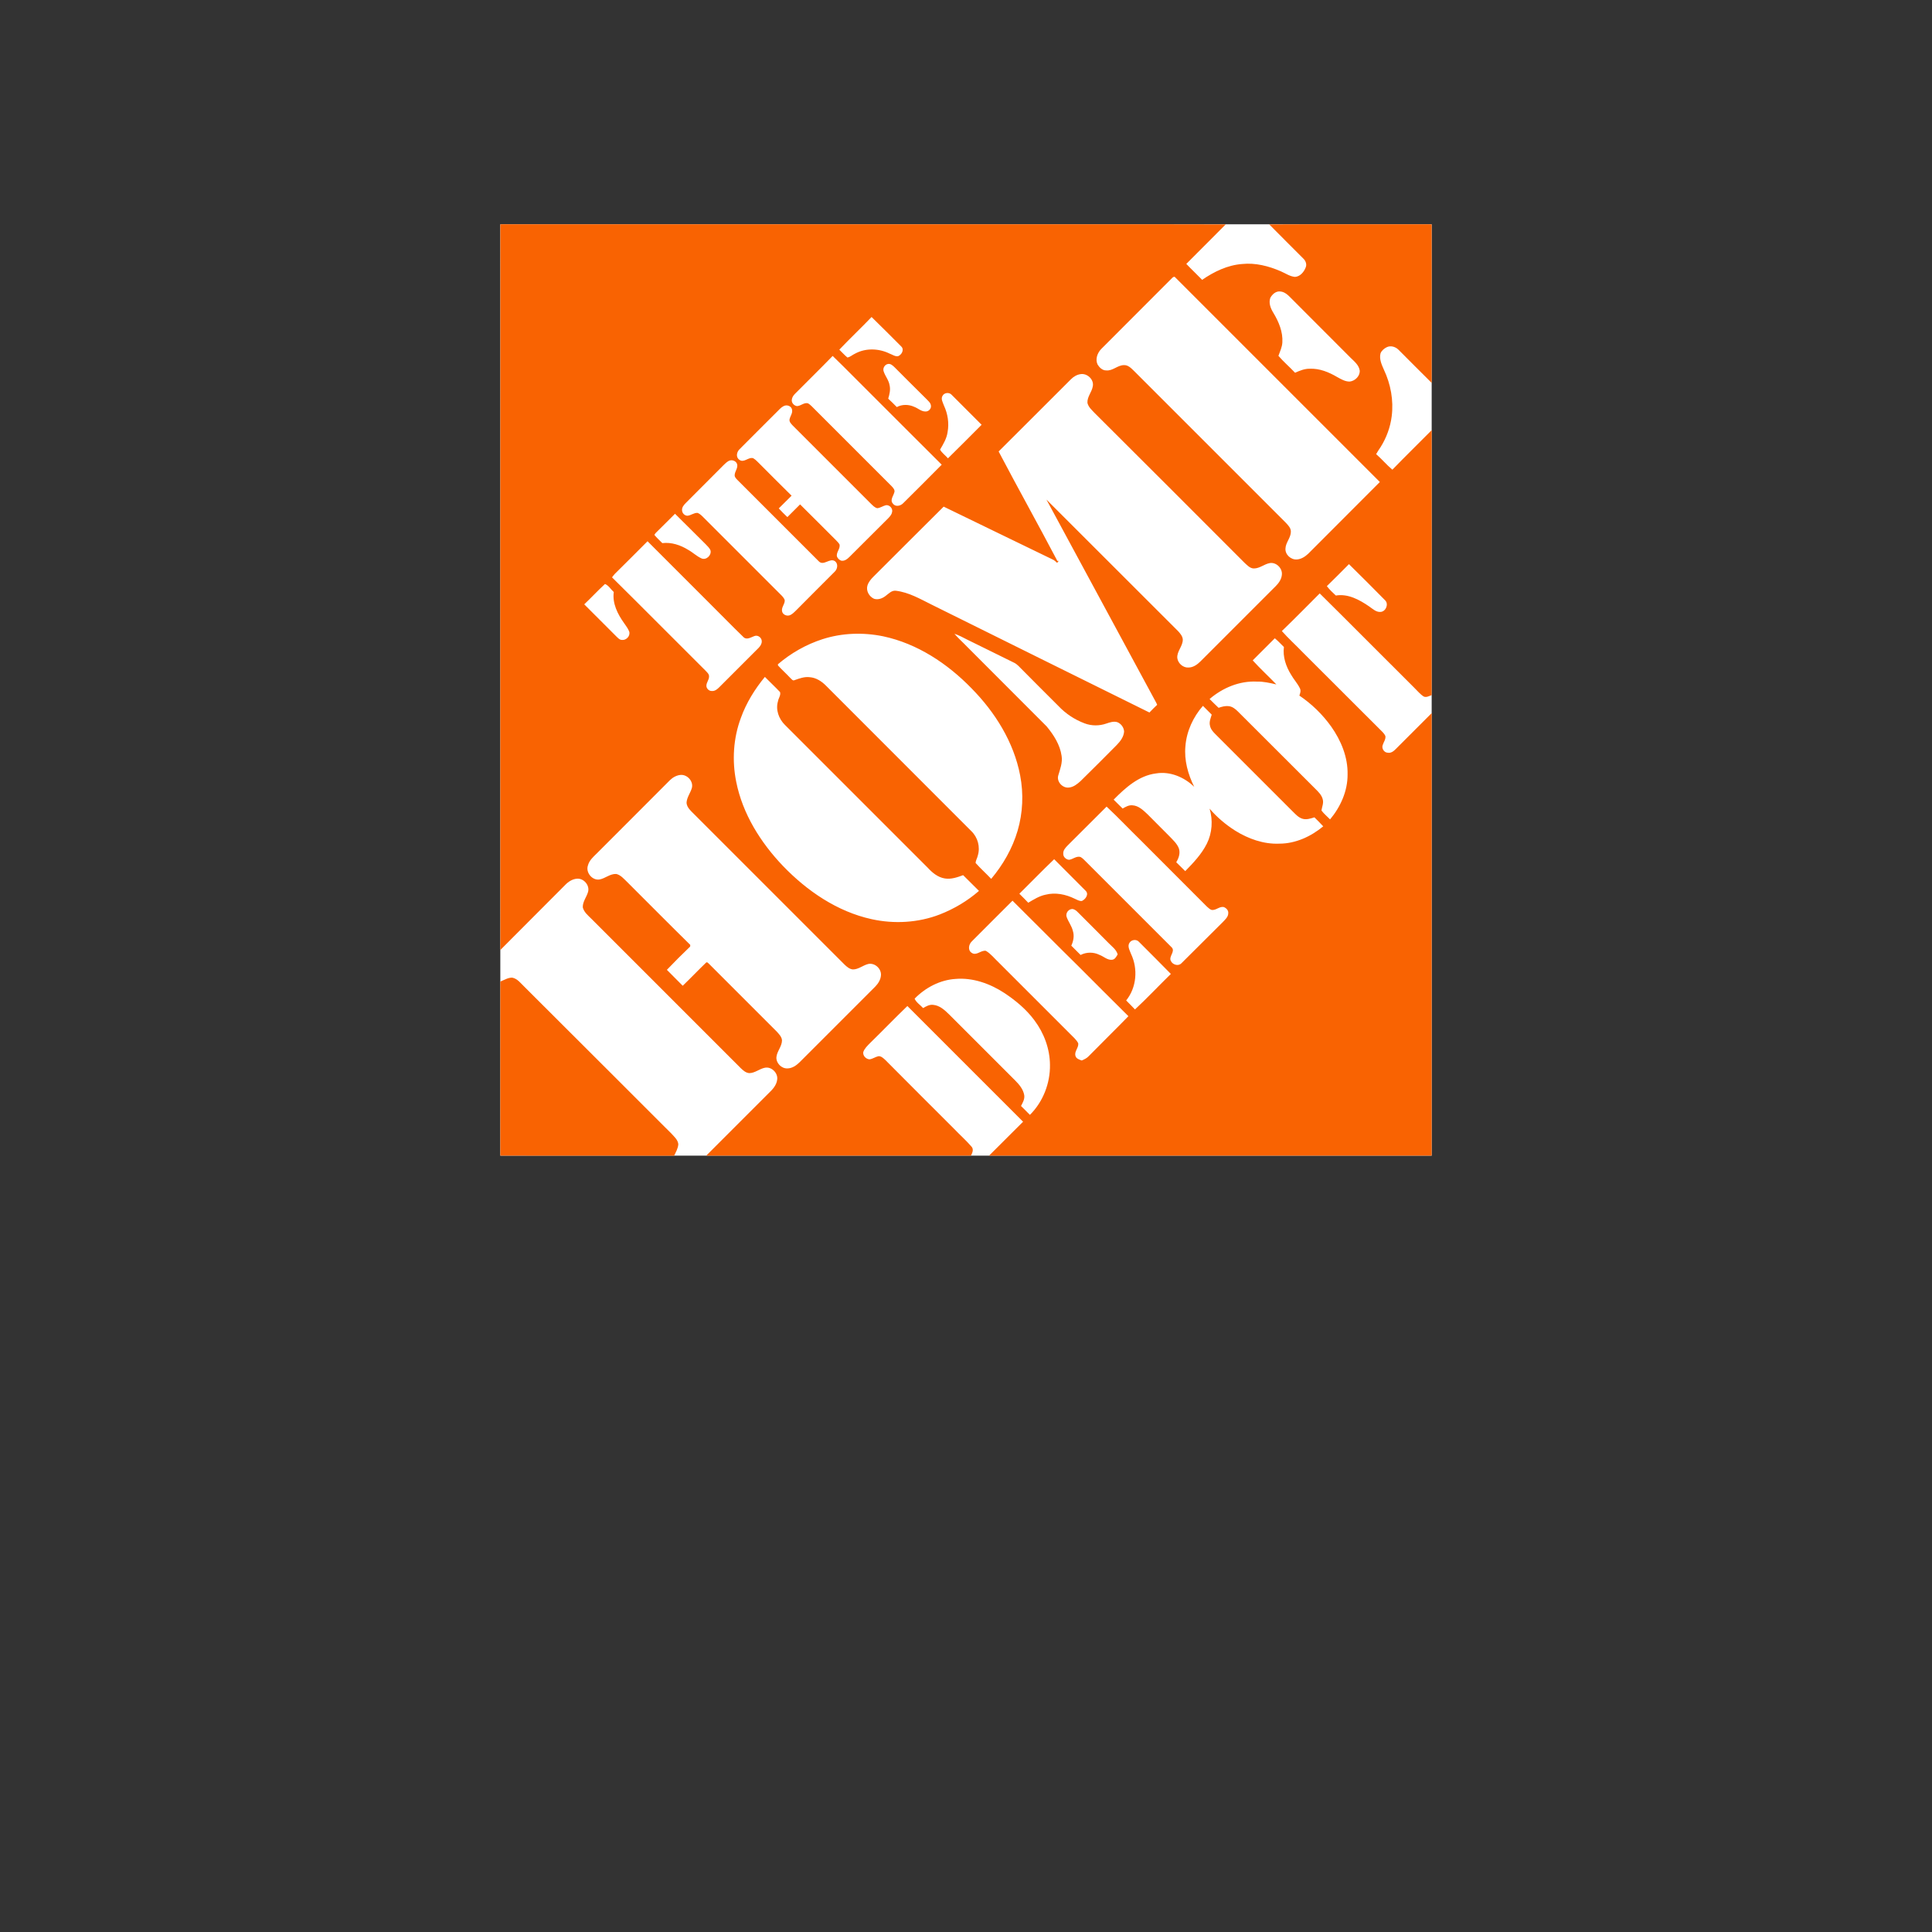 <svg clip-rule="evenodd" fill-rule="evenodd" viewBox="0 0 560 560" xmlns="http://www.w3.org/2000/svg"><rect x="0" y="0" width="560" height="560" fill="#333333" stroke="none"/><path d="m145.02 65.011h269.96v269.96h-269.96z" fill="#fff"/><path d="m145.02 65.011h169.381c13.635 0 27.272-.029 40.879.027-3.771 3.827-7.627 7.626-11.424 11.454 1.501 1.586 3.088 3.061 4.591 4.62 3.459-2.381 7.371-4.28 11.623-4.592 3.827-.397 7.683.595 11.197 2.127 1.332.567 2.58 1.473 4.082 1.615 1.474-.085 2.58-1.388 3.091-2.693.425-.905.027-1.984-.68-2.636-3.289-3.316-6.606-6.576-9.866-9.893 15.705-.085 31.41 0 47.087-.027 0 15.308.027 30.644 0 45.98-3.231-3.174-6.379-6.407-9.583-9.581-.85-.88-2.238-1.334-3.401-.794-.766.369-1.503.964-1.843 1.786-.426 1.645.313 3.26.964 4.733 1.985 4.196 2.864 8.931 2.269 13.552-.397 3.147-1.532 6.236-3.233 8.93-.453.651-.878 1.331-1.275 2.014 1.644 1.416 3.033 3.117 4.706 4.507 3.742-3.855 7.597-7.626 11.396-11.454 0 25.598.027 51.198 0 76.796-.738.255-1.56.766-2.326.396-1.02-.651-1.786-1.615-2.636-2.437-9.185-9.129-18.285-18.342-27.497-27.441-3.657 3.657-7.256 7.342-10.972 10.914 1.957 2.21 4.14 4.167 6.181 6.292 7.371 7.372 14.74 14.742 22.14 22.112.623.652 1.36 1.22 1.7 2.071.113.935-.538 1.728-.793 2.579-.369.992.426 2.183 1.474 2.21.935.172 1.73-.453 2.325-1.076 3.458-3.488 6.945-6.946 10.404-10.405v128.277h-128.305c3.289-3.287 6.577-6.549 9.866-9.837-11.192-11.165-22.372-22.343-33.537-33.536-3.656 3.515-7.171 7.173-10.8 10.715-.766.794-1.616 1.559-1.984 2.636-.171 1.049.793 2.041 1.813 2.098.908-.113 1.672-.71 2.58-.908.793-.055 1.418.568 1.984 1.078 6.635 6.689 13.297 13.324 19.959 19.986 1.671 1.756 3.487 3.344 5.045 5.159.71.793.228 1.813-.169 2.608h-76.738l18.113-18.114c1.133-1.077 2.296-2.324 2.466-3.969.255-1.899-1.671-3.799-3.571-3.402-1.588.311-2.89 1.559-4.535 1.559-1.049-.085-1.843-.85-2.551-1.53-14.43-14.401-28.83-28.83-43.231-43.232-.964-.963-2.126-1.898-2.467-3.289-.056-1.643 1.106-2.976 1.532-4.478.538-1.899-1.248-3.97-3.177-3.827-1.331.085-2.522.849-3.428 1.786l-18.824 18.88c-.029-70.107 0-140.239 0-210.344" fill="#f96302"/><path d="m339.744 80.574c.255-.283.709-.539.964-.113 19.763 19.736 39.513 39.484 59.248 59.247-6.934 6.929-13.86 13.864-20.779 20.808-.908.85-2.014 1.559-3.26 1.644-1.73.143-3.459-1.417-3.317-3.175.057-1.728 1.53-3.061 1.559-4.819.057-1.106-.793-1.926-1.502-2.693-14.656-14.627-29.284-29.282-43.941-43.939-.822-.793-1.728-1.786-2.976-1.7-1.843.027-3.231 1.728-5.102 1.53-1.078.027-1.957-.823-2.495-1.701-.737-1.53-.057-3.373 1.05-4.507 6.86-6.861 13.72-13.721 20.551-20.581m28.462 5.754c.567-1.049 1.644-2.012 2.919-1.843 1.417.115 2.438 1.275 3.373 2.212 5.664 5.686 11.333 11.365 17.01 17.037 1.077 1.05 2.352 2.07 2.608 3.629.142 1.615-1.332 3.061-2.891 3.231-1.304.029-2.494-.68-3.627-1.304-2.411-1.417-5.132-2.551-7.996-2.41-1.474-.029-2.89.567-4.224 1.162-1.559-1.672-3.345-3.174-4.819-4.904.453-1.275 1.049-2.494 1.134-3.856.199-3.088-1.049-6.037-2.609-8.617-.793-1.275-1.417-2.864-.878-4.337m-124.932 15.025c3.063-3.231 6.295-6.265 9.355-9.469 2.92 2.834 5.754 5.698 8.618 8.561.935.908.085 2.438-.964 2.807-.879.113-1.645-.482-2.438-.766-3.061-1.502-6.86-1.671-9.921-.027-.794.34-1.447 1.02-2.297 1.162-.85-.68-1.559-1.53-2.353-2.268m-1.926 1.813c4.167 4.026 8.192 8.194 12.303 12.247 6.435 6.407 12.841 12.871 19.305 19.277-3.683 3.725-7.387 7.429-11.112 11.112-.766.849-2.296 1.219-3.033.169-.907-.964.085-2.154.369-3.147.34-.737-.254-1.388-.737-1.898-7.422-7.394-14.831-14.804-22.225-22.226-.68-.624-1.248-1.388-2.07-1.814-1.133-.255-2.012.766-3.118.823-.85-.086-1.644-.935-1.53-1.816.056-.68.453-1.275.935-1.757 3.629-3.657 7.314-7.257 10.914-10.972m14.797 4.536c-.367-.935.284-2.068 1.276-2.21.737-.113 1.332.452 1.843.935 3.061 3.061 6.122 6.151 9.212 9.185.538.595 1.304 1.133 1.361 2.012.113.879-.737 1.73-1.644 1.644-1.192 0-2.098-.935-3.175-1.332-1.588-.736-3.515-.793-5.074.057-.822-.822-1.645-1.672-2.495-2.438.37-1.248.71-2.579.397-3.884-.227-1.473-1.248-2.608-1.701-3.969m54.287 2.212c.766-.766 1.728-1.332 2.807-1.474 1.898-.283 3.883 1.559 3.515 3.487-.255 1.701-1.672 3.061-1.56 4.849.284 1.245 1.305 2.096 2.126 2.976 14.487 14.457 28.973 28.886 43.401 43.372.794.71 1.588 1.645 2.722 1.645 1.701 0 3.005-1.275 4.621-1.56 1.87-.31 3.713 1.532 3.485 3.403-.112 1.275-.878 2.381-1.756 3.259-7.287 7.257-14.544 14.572-21.829 21.829-.935.935-2.126 1.786-3.514 1.786-1.533.085-3.006-1.218-3.204-2.721-.199-1.985 1.644-3.459 1.586-5.444-.085-.935-.736-1.7-1.36-2.381-12.729-12.699-25.429-25.428-38.157-38.128 10.517 19.532 21.119 39.008 31.637 58.54.169.283.311.595.453.935-.765.707-1.502 1.473-2.239 2.239-21.063-10.374-42.098-20.865-63.132-31.268-3.316-1.644-6.605-3.571-10.347-4.025-1.248-.172-2.098.85-3.005 1.502-.936.737-2.184 1.19-3.345.822-1.39-.623-2.353-2.268-1.928-3.771.283-1.02.991-1.87 1.728-2.609 6.804-6.774 13.579-13.577 20.383-20.325 10.601 5.188 21.231 10.262 31.863 15.451.34.254.707.509 1.02.849l.482-.595-.397.056c-5.584-10.631-11.451-21.119-17.037-31.75 7.031-6.973 13.977-13.975 20.978-20.949m-37.221 4.79c.511-.935 1.956-1.049 2.636-.255 2.863 2.891 5.784 5.783 8.674 8.676-3.229 3.261-6.48 6.502-9.75 9.723-.737-.85-1.731-1.53-2.297-2.523.935-1.588 1.928-3.204 2.183-5.074.482-2.58.057-5.301-1.049-7.682-.313-.908-.992-1.956-.397-2.864m-47.597 4.252c.567-.595 1.19-1.219 2.012-1.417.823-.169 1.843.34 1.956 1.247.199.992-.538 1.816-.736 2.778-.115.766.509 1.305.963 1.816 7.57 7.567 15.11 15.137 22.679 22.677.511.483 1.049 1.078 1.786 1.248.907-.085 1.671-.68 2.551-.878 1.077-.115 2.068 1.049 1.728 2.068-.141.766-.736 1.334-1.247 1.872-3.686 3.686-7.372 7.371-11.056 11.028-.651.652-1.502 1.332-2.467 1.106-.538-.228-.991-.652-1.19-1.19-.283-1.248 1.05-2.269.737-3.516-.283-.481-.68-.85-1.049-1.247-3.458-3.431-6.889-6.917-10.375-10.347-1.214 1.242-2.443 2.47-3.686 3.685-.85-.822-1.701-1.645-2.494-2.523l3.715-3.686c-3.063-3.004-6.097-6.067-9.129-9.1-.652-.623-1.219-1.303-1.985-1.756-1.388-.454-2.721 1.502-4.053.425-1.078-.765-.737-2.297.142-3.091 3.713-3.771 7.483-7.455 11.197-11.197m-14.512 14.713c.852-.54 2.127-.199 2.523.765.397 1.162-.651 2.154-.68 3.289-.029.595.453 1.02.822 1.417 7.852 7.854 15.677 15.705 23.53 23.529 1.416 1.53 3.231-1.106 4.762.029.992.794.652 2.352-.198 3.089-3.686 3.715-7.399 7.371-11.056 11.084-.595.568-1.19 1.248-2.012 1.503-.908.255-2.014-.313-2.126-1.275-.171-1.133.85-2.014.793-3.119-.143-.482-.453-.878-.793-1.247-7.433-7.403-14.851-14.821-22.255-22.254-.707-.651-1.303-1.474-2.239-1.814-1.02-.056-1.87.71-2.863.822-.85.029-1.588-.737-1.616-1.558-.085-.88.539-1.588 1.134-2.183 3.685-3.686 7.369-7.372 11.028-11.056.396-.369.765-.737 1.247-1.02m-20.495 20.269c1.701-1.645 3.345-3.346 5.046-5.018 2.977 2.893 5.896 5.896 8.874 8.816.511.567 1.133 1.077 1.416 1.814.341 1.39-1.245 2.92-2.635 2.296s-2.494-1.73-3.828-2.467c-2.239-1.388-4.848-2.268-7.511-1.955-.766-.793-1.616-1.532-2.296-2.381.225-.454.595-.766.935-1.106m-12.36 12.359c3.175-3.118 6.293-6.265 9.44-9.412 5.958 5.986 11.93 11.958 17.915 17.916 3.289 3.259 6.493 6.577 9.809 9.78.936 1.049 2.183.171 3.204-.199 1.02-.453 2.212.454 2.183 1.53 0 .737-.426 1.361-.907 1.873-3.855 3.827-7.654 7.653-11.481 11.481-.539.538-1.22 1.076-2.014 1.02-.879.086-1.73-.765-1.645-1.616.057-.907.766-1.644.766-2.551.057-.766-.595-1.248-1.049-1.758-9.043-8.986-18.001-18.056-27.073-27.015.284-.369.539-.709.85-1.049m212.754-2.778c3.515 3.458 7.002 6.946 10.461 10.46 1.105 1.05.311 3.147-1.163 3.375-1.361.198-2.41-.879-3.458-1.588-2.807-1.929-6.124-3.742-9.638-3.147-.936-.85-1.843-1.73-2.609-2.721 2.183-2.098 4.281-4.254 6.407-6.379m-215.645 5.754c1.05.397 1.701 1.588 2.551 2.325-.453 3.289 1.105 6.378 2.948 8.958.539.823 1.19 1.588 1.53 2.523.37 1.248-.849 2.551-2.097 2.41-.709 0-1.19-.595-1.644-1.02l-9.298-9.298c2.041-1.929 3.941-3.997 6.01-5.897m63.075 15.99c5.641-1.816 11.764-2.014 17.575-.823 9.866 2.098 18.596 7.881 25.571 15.052 6.831 6.917 12.274 15.593 14.117 25.258 1.02 5.301.793 10.857-.736 16.045-1.503 5.132-4.226 9.866-7.656 13.948-1.474-1.559-3.089-3.005-4.508-4.592 0-.766.482-1.418.625-2.154.765-2.494 0-5.301-1.9-7.116l-42.069-42.097c-1.275-1.304-2.89-2.352-4.733-2.494-1.503-.198-2.977.34-4.394.849-.568.313-.935-.395-1.304-.68-1.134-1.218-2.382-2.324-3.515-3.571l-.029-.34c3.771-3.231 8.194-5.754 12.955-7.285m38.214-1.56c1.304.425 2.494 1.077 3.713 1.701 4.565 2.212 9.099 4.508 13.693 6.747.396.199.765.511 1.106.822 3.854 3.913 7.739 7.768 11.622 11.652 2.114 2.24 4.713 3.966 7.597 5.046 2.012.766 4.281.766 6.293.056 1.021-.34 2.127-.736 3.204-.396 1.097.452 1.852 1.483 1.955 2.665-.085 1.559-1.077 2.863-2.126 3.94-3.468 3.515-6.964 7.002-10.489 10.461-.935.85-2.012 1.728-3.317 1.87-1.87.283-3.713-1.7-3.147-3.515.539-1.843 1.276-3.713.965-5.641-.454-3.233-2.297-6.095-4.338-8.561-7.682-7.711-15.392-15.394-23.103-23.133-1.192-1.248-2.495-2.381-3.629-3.713m86.461 7.711c2.128-2.126 4.281-4.252 6.408-6.406.935.765 1.757 1.672 2.636 2.523-.369 2.834.596 5.64 2.07 8.022.765 1.361 1.87 2.523 2.551 3.94.369.681.113 1.446-.142 2.126 3.577 2.417 6.698 5.45 9.213 8.958 2.863 4.054 4.875 8.874 4.762 13.919.029 4.792-2.041 9.383-5.074 13.011-.822-.85-1.786-1.615-2.495-2.579.143-1.05.652-2.07.397-3.118-.283-1.361-1.332-2.325-2.268-3.261-7.483-7.455-14.939-14.909-22.394-22.366-.737-.737-1.616-1.417-2.666-1.502-.991-.115-1.984.169-2.89.481-.879-.821-1.757-1.701-2.608-2.551 3.769-3.231 8.673-5.301 13.691-5.046 1.928-.056 3.799.397 5.67.822-2.268-2.352-4.678-4.564-6.861-6.973m-148.345 16.64c1.559-4.337 4.025-8.306 6.945-11.85 1.446 1.476 2.977 2.891 4.394 4.394.283.908-.453 1.758-.595 2.665-.737 2.438.227 5.103 2.014 6.86 13.776 13.806 27.582 27.583 41.388 41.388 1.332 1.447 2.948 2.807 4.988 3.119 1.814.284 3.601-.34 5.274-.964l4.592 4.564c-3.346 2.92-7.23 5.216-11.368 6.833-6.237 2.408-13.211 2.806-19.759 1.361-9.951-2.184-18.71-8.165-25.712-15.451-6.463-6.774-11.68-15.081-13.522-24.352-1.247-6.15-.849-12.67 1.361-18.568m128.842 8.194c.341-4.309 2.24-8.419 5.076-11.652.821.85 1.701 1.701 2.55 2.551-.311 1.021-.794 2.098-.509 3.174.169.965.821 1.731 1.502 2.411 7.484 7.455 14.91 14.939 22.396 22.394.878.85 1.728 1.872 2.976 2.212 1.134.313 2.296-.086 3.401-.426.852.852 1.731 1.702 2.553 2.609-3.573 2.948-8.023 5.018-12.729 5.018-4.564.198-9.043-1.418-12.841-3.799-2.751-1.757-5.274-3.884-7.371-6.351.991 3.317.766 7.032-.794 10.15-1.53 3.061-3.911 5.556-6.265 7.966-.85-.85-1.73-1.731-2.609-2.58.738-1.192 1.22-2.609.766-3.997-.538-1.418-1.701-2.438-2.721-3.515-2.109-2.134-4.226-4.26-6.351-6.378-1.247-1.163-2.58-2.495-4.366-2.609-1.049-.112-1.984.426-2.863.936-.878-.85-1.728-1.73-2.608-2.579 3.401-3.431 7.285-6.975 12.274-7.598 4.082-.681 8.192 1.077 11.084 3.884-1.814-3.629-2.948-7.712-2.551-11.821m-149.423 9.893c.85-.822 1.956-1.446 3.147-1.53 1.956-.115 3.743 1.926 3.203 3.827-.425 1.446-1.473 2.721-1.53 4.281.113 1.36 1.248 2.324 2.155 3.231l43.656 43.656c.681.652 1.446 1.304 2.41 1.388 1.644 0 2.92-1.218 4.479-1.586 1.87-.369 3.742 1.332 3.657 3.203-.057 1.276-.766 2.438-1.645 3.345l-21.97 21.971c-.964.935-2.154 1.757-3.543 1.757-1.701.057-3.289-1.558-3.148-3.289.172-1.7 1.588-3.061 1.617-4.819-.057-1.049-.88-1.843-1.532-2.579-6.52-6.549-13.069-13.041-19.56-19.56-.255-.198-.595-.766-.964-.37-2.268 2.183-4.45 4.48-6.719 6.662-1.53-1.53-3.061-3.061-4.592-4.62 2.198-2.299 4.448-4.548 6.747-6.747l.03-.483c-6.153-6.037-12.191-12.161-18.314-18.255-.935-.879-1.816-1.984-3.118-2.296-1.786-.115-3.175 1.275-4.848 1.588-2.154.369-4.111-2.07-3.373-4.083.369-1.417 1.502-2.438 2.494-3.401 7.087-7.115 14.202-14.175 21.261-21.29m126.575 7.654c3.402 3.174 6.606 6.576 9.951 9.836 6.351 6.378 12.729 12.756 19.107 19.134.453.37.878.879 1.473.992 1.22.115 2.183-1.077 3.403-.85.737.255 1.416.965 1.332 1.786 0 1.106-.936 1.872-1.617 2.609l-11.933 11.878c-.879.964-2.524.482-3.062-.595-.793-1.332 1.361-2.751.228-3.969-8.227-8.197-16.439-16.409-24.636-24.636-.595-.538-1.105-1.218-1.814-1.588-1.219-.34-2.183.681-3.316.823-.879-.085-1.73-.85-1.674-1.758-.085-.992.652-1.756 1.275-2.408 3.772-3.743 7.542-7.513 11.283-11.254m-25.286 25.258c3.372-3.317 6.661-6.747 10.091-10.008 3.033 3.062 6.095 6.095 9.129 9.156 1.02.992-.057 2.495-1.106 2.949-.737.085-1.418-.369-2.071-.651-2.606-1.278-5.612-1.9-8.475-1.163-1.814.369-3.402 1.388-4.99 2.324-.85-.878-1.7-1.756-2.579-2.606m-13.778 13.805c3.914-3.969 7.882-7.852 11.794-11.794 6.349 6.266 12.614 12.644 18.994 18.909 4.876 4.848 9.695 9.753 14.599 14.572-3.798 3.911-7.709 7.711-11.51 11.593-.538.596-1.304.936-2.012 1.248-.709-.254-1.588-.509-1.814-1.303-.425-1.334.964-2.382.794-3.686-.568-1.106-1.56-1.9-2.411-2.778l-20.666-20.667c-1.218-1.133-2.239-2.493-3.685-3.344-1.446-.285-2.749 1.558-4.138.565-1.19-.765-.85-2.466.055-3.316m27.499-7.029c-.453-1.163.624-2.524 1.843-2.326.567.142.991.511 1.388.908 2.976 3.006 5.982 5.953 8.931 8.958.963.992 2.21 1.843 2.608 3.26-.369.624-.766 1.474-1.615 1.559-1.391.142-2.411-.964-3.658-1.418-1.724-.855-3.755-.845-5.47.03-.907-.908-1.786-1.816-2.693-2.693.624-1.332.908-2.863.453-4.281-.34-1.446-1.304-2.636-1.786-3.996m18.228 7.398c.595-.907 2.041-1.049 2.749-.198 3.062 3.091 6.181 6.151 9.213 9.27-3.487 3.402-6.831 6.973-10.404 10.291-.821-.879-1.701-1.73-2.551-2.609 3.033-3.741 3.459-9.156 1.418-13.465-.37-1.021-1.163-2.269-.426-3.289" fill="#fff"/><path d="m145.02 284.512c1.133-.453 2.212-1.163 3.459-1.134 1.502.284 2.438 1.616 3.485 2.608 14.26 14.203 28.462 28.434 42.693 42.636.793.88 1.814 1.758 1.956 3.006-.057 1.218-.71 2.296-1.218 3.373-16.812-.029-33.593-.029-50.376-.029 0-16.811-.029-33.65 0-50.46" fill="#f96302"/><path d="m276.981 283.746c5.046-.425 10.064 1.388 14.231 4.139 3.26 2.183 6.293 4.706 8.617 7.852 2.779 3.713 4.479 8.25 4.509 12.927.083 5.33-2.014 10.715-5.812 14.485-.874-.845-1.736-1.705-2.58-2.579.509-.963 1.105-1.984.935-3.118-.283-1.701-1.446-3.091-2.609-4.252l-19.134-19.136c-1.304-1.275-2.778-2.665-4.706-2.806-1.049-.113-1.985.425-2.863.935-.823-.908-1.956-1.588-2.467-2.721 3.118-3.204 7.371-5.444 11.878-5.727z" fill="#fff"/></svg>